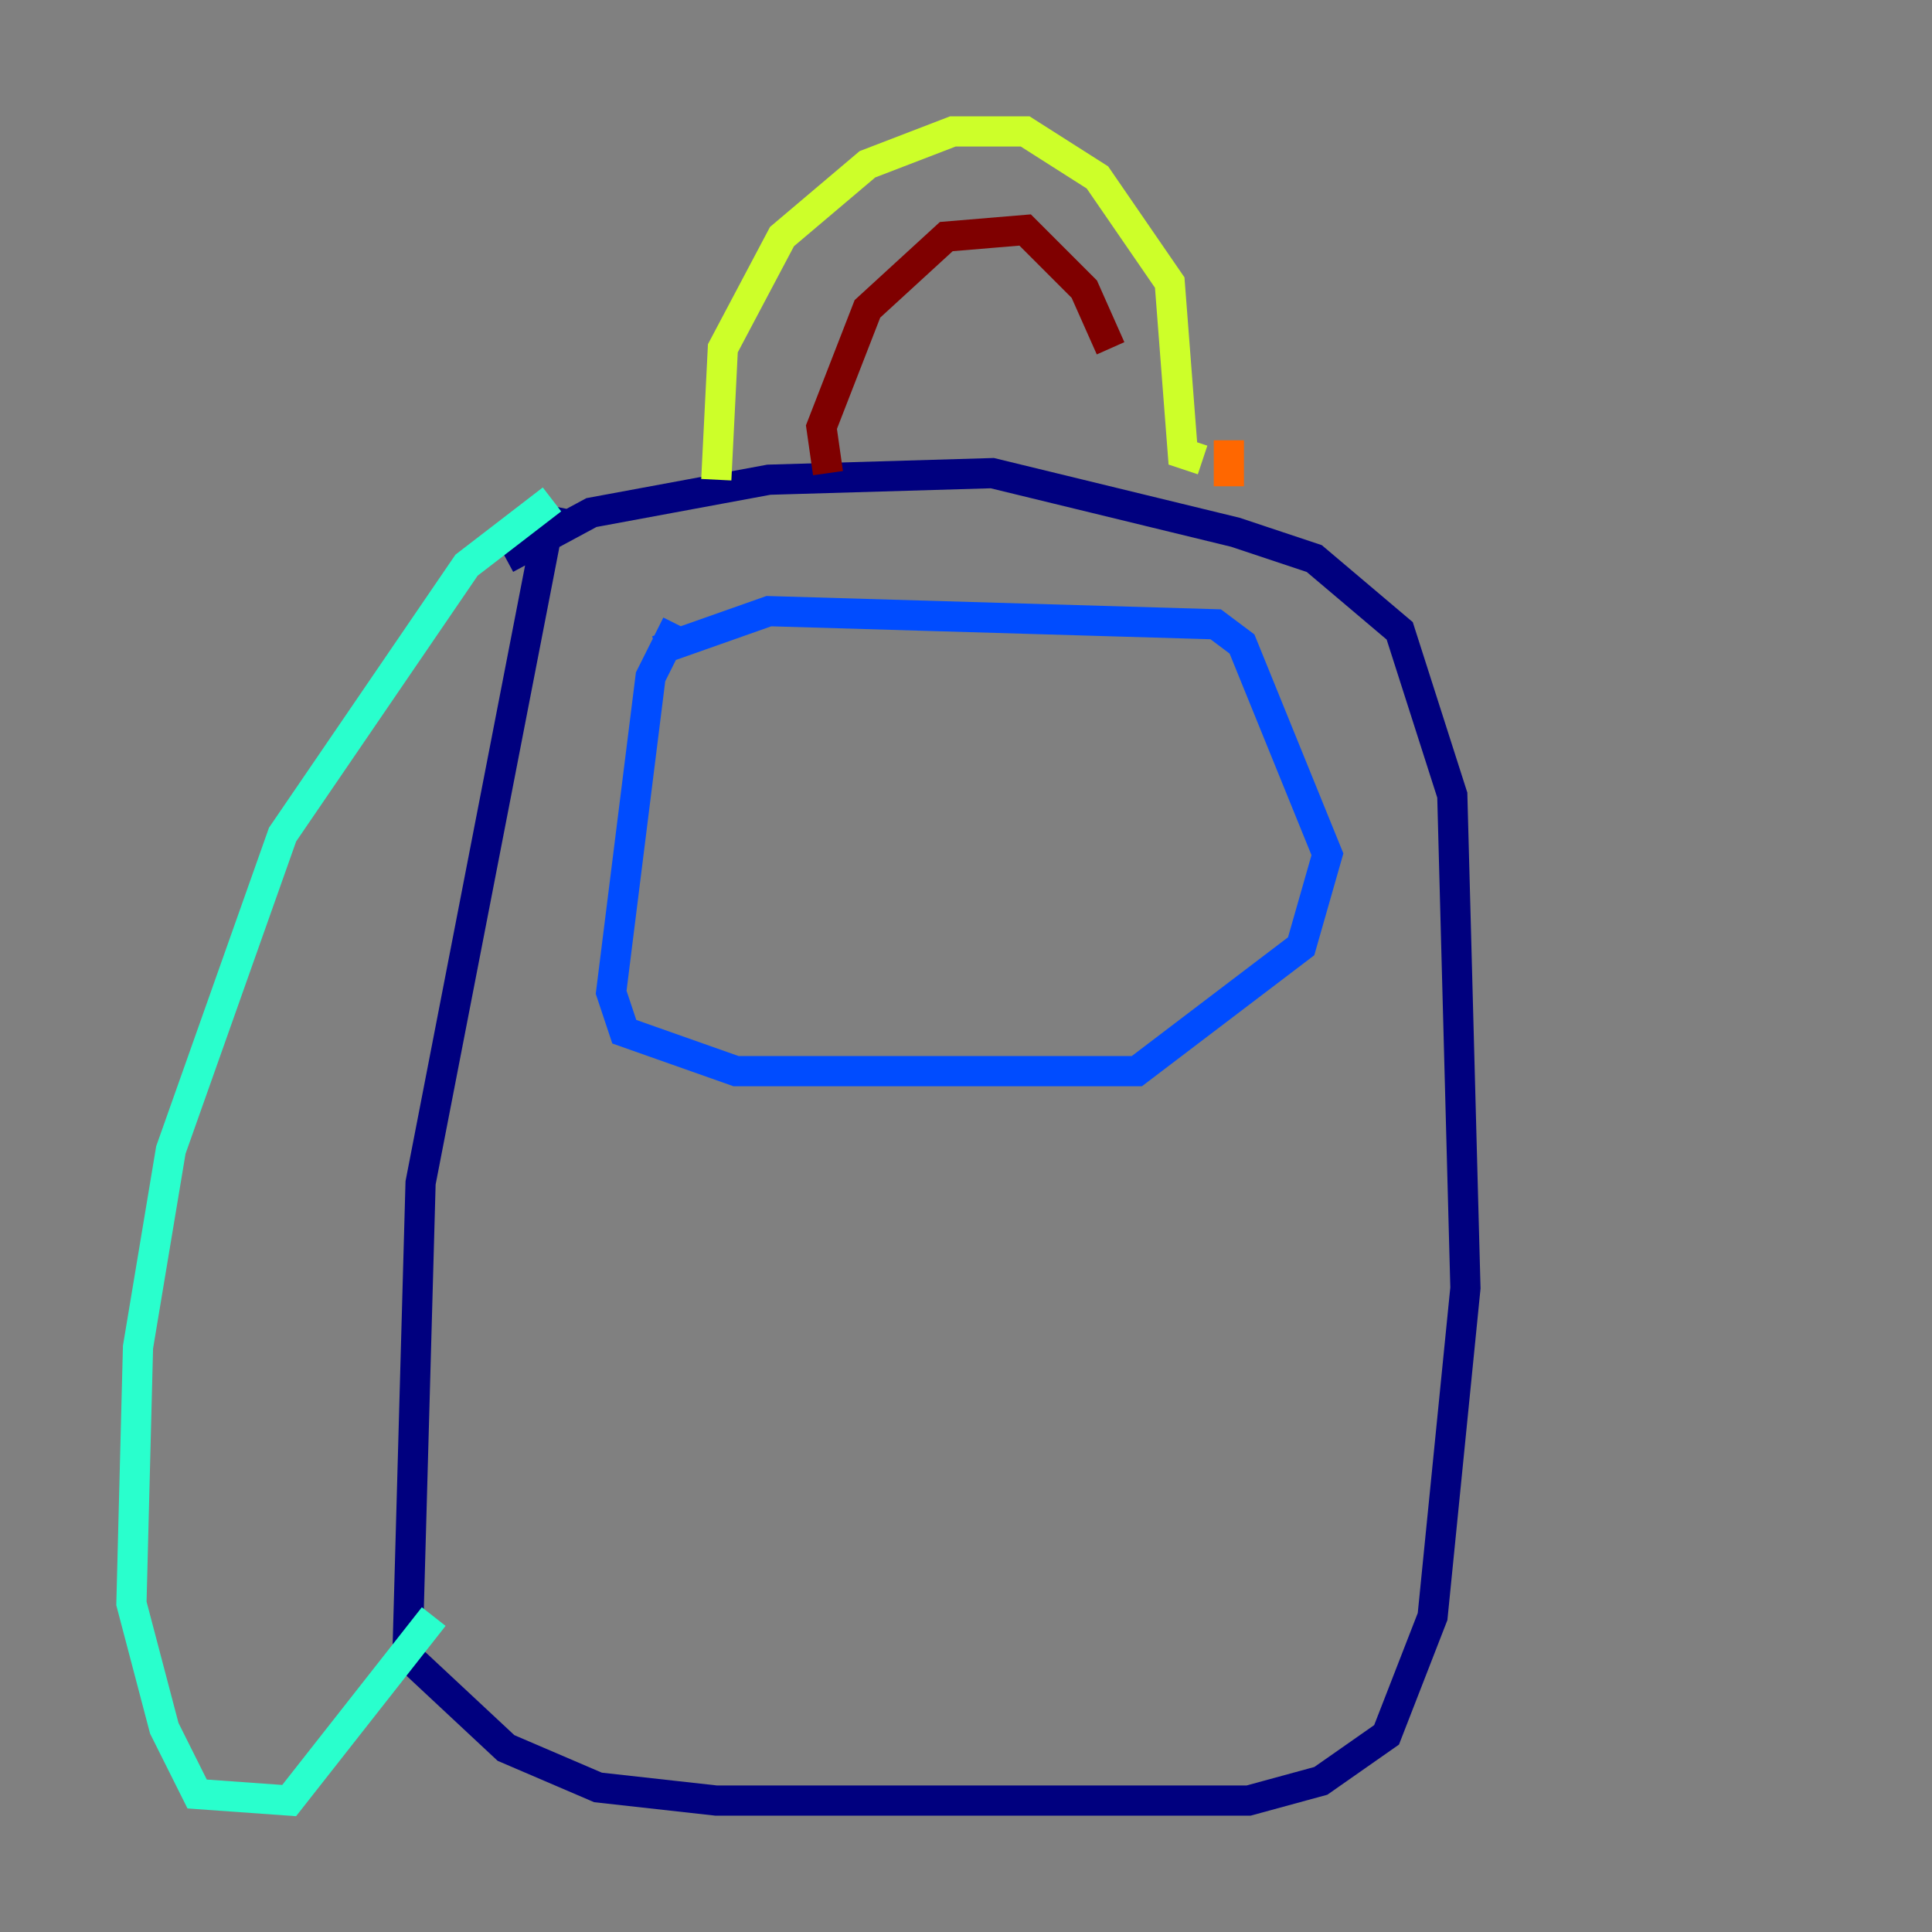 <?xml version="1.0" encoding="utf-8" ?>
<svg baseProfile="tiny" height="128" version="1.2" viewBox="0,0,128,128" width="128" xmlns="http://www.w3.org/2000/svg" xmlns:ev="http://www.w3.org/2001/xml-events" xmlns:xlink="http://www.w3.org/1999/xlink"><rect x="0" y="0" width="128" height="128" fill="#808080" stroke="none"/><defs /><polyline fill="none" points="36.571,33.524 27.864,78.367 26.993,109.714 33.524,115.809 39.619,118.422 47.456,119.293 82.721,119.293 87.51,117.986 91.864,114.939 94.912,107.102 97.088,85.333 96.218,52.68 92.735,41.796 87.075,37.007 81.85,35.265 65.742,31.347 50.939,31.782 39.184,33.959 33.524,37.007" stroke="#00007f" stroke-width="2" /><polyline fill="none" points="44.843,41.361 43.102,44.843 40.49,65.742 41.361,68.354 48.762,70.966 75.32,70.966 86.204,62.694 87.946,56.599 82.286,42.667 80.544,41.361 50.939,40.49 43.537,43.102" stroke="#004cff" stroke-width="2" /><polyline fill="none" points="36.571,33.088 30.912,37.442 18.721,55.292 11.32,76.191 9.143,89.252 8.707,106.231 10.884,114.503 13.061,118.857 19.157,119.293 28.735,107.102" stroke="#29ffcd" stroke-width="2" /><polyline fill="none" points="47.456,31.782 47.891,23.075 51.809,15.674 57.469,10.884 63.129,8.707 67.918,8.707 72.707,11.755 77.497,18.721 78.367,30.041 79.674,30.476" stroke="#cdff29" stroke-width="2" /><polyline fill="none" points="81.415,29.17 81.415,32.218" stroke="#ff6700" stroke-width="2" /><polyline fill="none" points="54.857,31.347 54.422,28.299 57.469,20.463 62.694,15.674 67.918,15.238 71.837,19.157 73.578,23.075" stroke="#7f0000" stroke-width="2" /></svg>